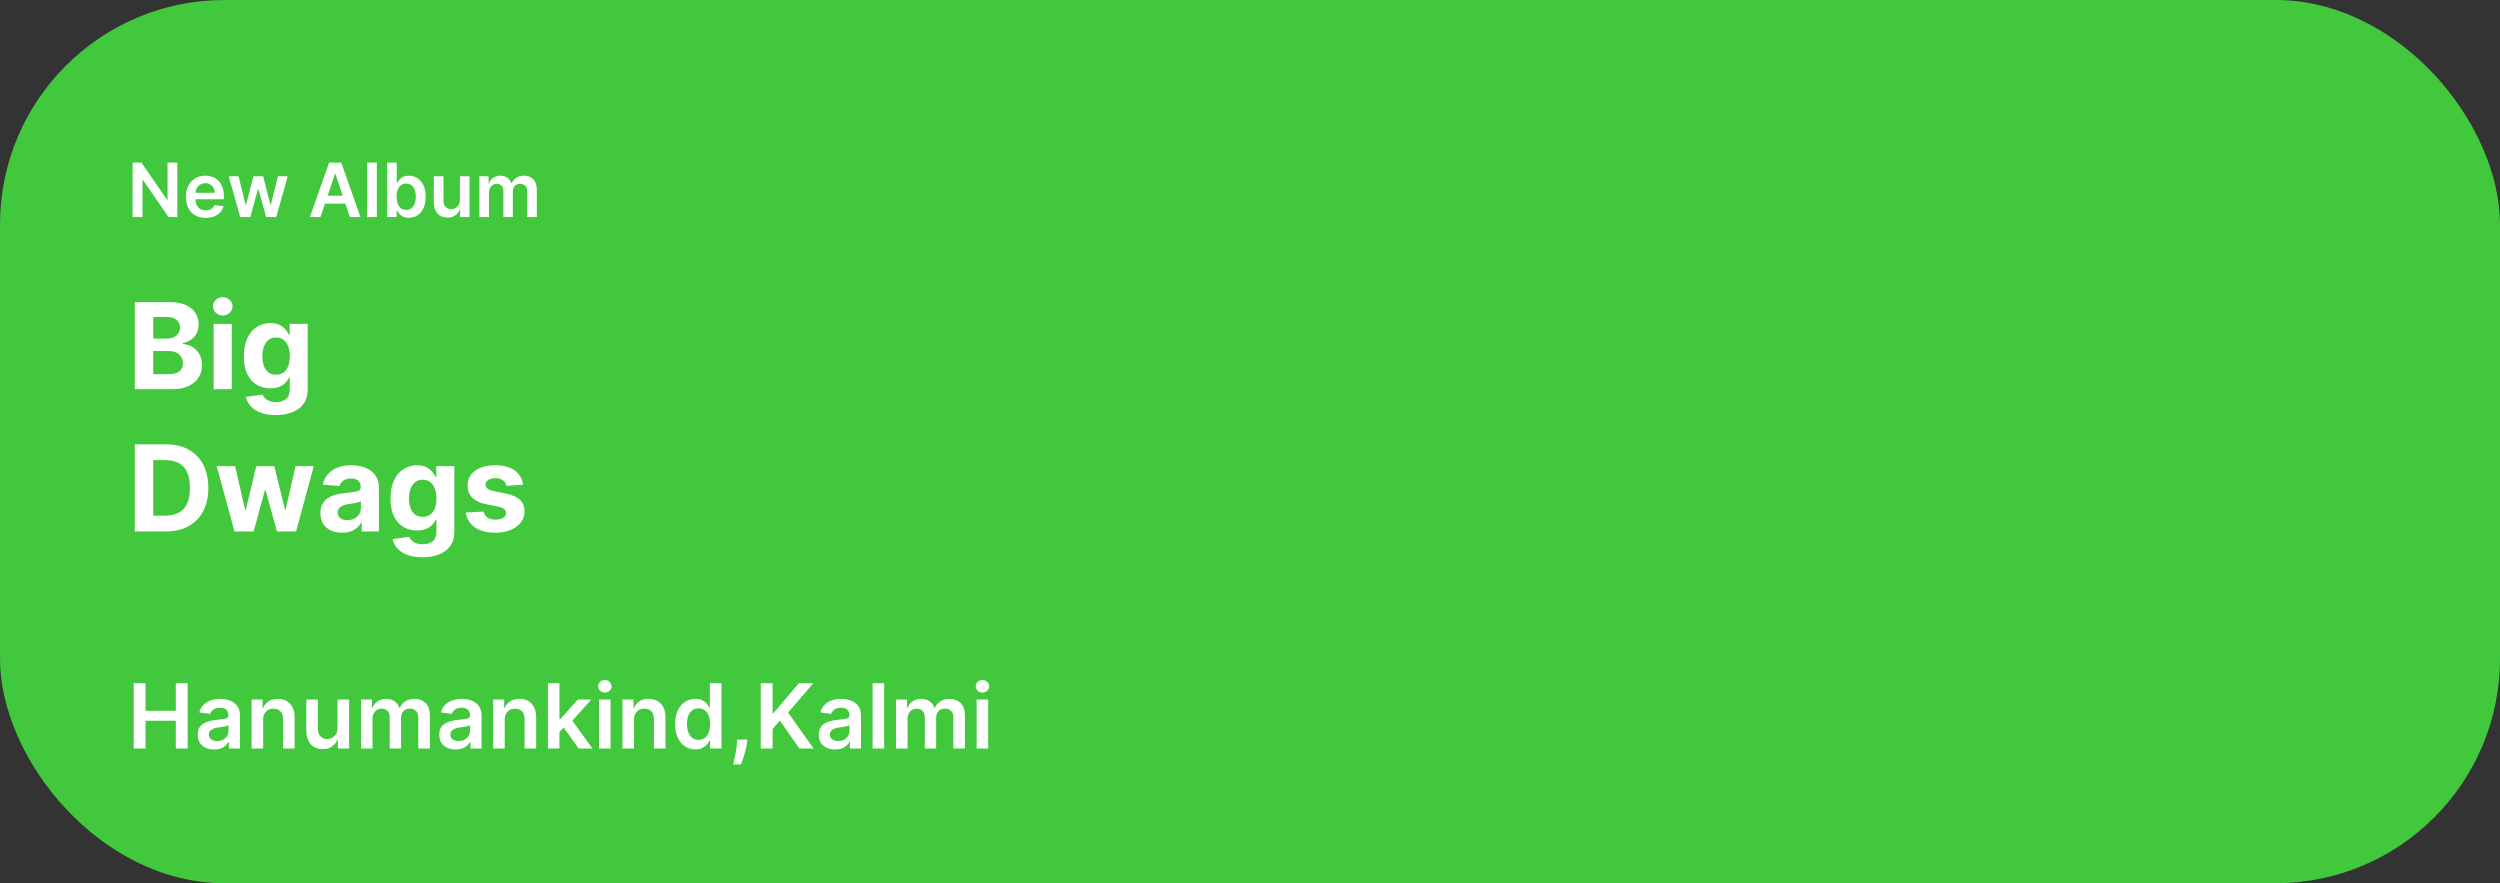 <svg width="334" height="118" viewBox="0 0 334 118" fill="none" xmlns="http://www.w3.org/2000/svg">
<rect x="0" y="0" width="334" height="118" fill="#333333" stroke="none"/>
<rect width="334" height="118" rx="30" fill="#42C83C"/>
<path d="M23.694 21.727V29H22.522L19.095 24.046H19.035V29H17.717V21.727H18.896L22.32 26.685H22.384V21.727H23.694ZM27.487 29.107C26.941 29.107 26.468 28.993 26.07 28.766C25.675 28.536 25.371 28.212 25.158 27.793C24.945 27.371 24.838 26.875 24.838 26.305C24.838 25.744 24.945 25.251 25.158 24.827C25.373 24.401 25.674 24.07 26.06 23.833C26.446 23.594 26.899 23.474 27.42 23.474C27.756 23.474 28.073 23.529 28.372 23.638C28.672 23.744 28.937 23.91 29.167 24.135C29.399 24.36 29.581 24.646 29.714 24.994C29.846 25.34 29.913 25.752 29.913 26.23V26.624H25.442V25.758H28.681C28.678 25.512 28.625 25.293 28.521 25.101C28.417 24.907 28.271 24.754 28.084 24.643C27.899 24.532 27.684 24.476 27.438 24.476C27.175 24.476 26.944 24.54 26.745 24.668C26.546 24.793 26.391 24.959 26.28 25.165C26.171 25.368 26.116 25.592 26.113 25.836V26.592C26.113 26.91 26.171 27.182 26.287 27.409C26.403 27.634 26.565 27.807 26.774 27.928C26.982 28.046 27.226 28.105 27.505 28.105C27.692 28.105 27.861 28.079 28.013 28.027C28.165 27.973 28.296 27.893 28.407 27.789C28.518 27.685 28.602 27.556 28.659 27.402L29.86 27.537C29.784 27.854 29.639 28.131 29.426 28.368C29.216 28.602 28.946 28.785 28.617 28.915C28.288 29.043 27.911 29.107 27.487 29.107ZM32.097 29L30.556 23.546H31.866L32.825 27.381H32.874L33.855 23.546H35.151L36.131 27.359H36.184L37.129 23.546H38.443L36.898 29H35.559L34.536 25.314H34.462L33.439 29H32.097ZM42.811 29H41.405L43.966 21.727H45.592L48.156 29H46.75L44.807 23.219H44.75L42.811 29ZM42.858 26.148H46.693V27.207H42.858V26.148ZM50.343 21.727V29H49.057V21.727H50.343ZM51.721 29V21.727H53.007V24.447H53.06C53.126 24.315 53.22 24.174 53.341 24.025C53.461 23.873 53.625 23.744 53.831 23.638C54.037 23.529 54.299 23.474 54.619 23.474C55.04 23.474 55.42 23.582 55.759 23.798C56.1 24.011 56.37 24.327 56.569 24.746C56.77 25.162 56.87 25.674 56.87 26.28C56.87 26.879 56.772 27.388 56.576 27.807C56.379 28.226 56.112 28.546 55.773 28.766C55.434 28.986 55.051 29.096 54.623 29.096C54.31 29.096 54.051 29.044 53.845 28.94C53.639 28.835 53.473 28.71 53.348 28.563C53.225 28.414 53.129 28.273 53.06 28.141H52.985V29H51.721ZM52.982 26.273C52.982 26.625 53.032 26.934 53.131 27.2C53.233 27.465 53.378 27.672 53.568 27.821C53.76 27.968 53.992 28.041 54.264 28.041C54.548 28.041 54.786 27.965 54.978 27.814C55.169 27.66 55.314 27.451 55.411 27.185C55.51 26.918 55.56 26.614 55.56 26.273C55.56 25.934 55.511 25.634 55.414 25.371C55.317 25.108 55.173 24.902 54.981 24.753C54.789 24.604 54.55 24.529 54.264 24.529C53.989 24.529 53.756 24.601 53.564 24.746C53.373 24.89 53.227 25.093 53.127 25.353C53.03 25.613 52.982 25.92 52.982 26.273ZM61.44 26.706V23.546H62.725V29H61.479V28.03H61.422C61.299 28.336 61.096 28.586 60.815 28.78C60.535 28.974 60.191 29.071 59.781 29.071C59.424 29.071 59.108 28.992 58.833 28.833C58.561 28.672 58.348 28.439 58.194 28.134C58.04 27.826 57.963 27.454 57.963 27.018V23.546H59.249V26.82C59.249 27.165 59.343 27.44 59.533 27.643C59.722 27.847 59.971 27.949 60.279 27.949C60.468 27.949 60.651 27.903 60.829 27.81C61.007 27.718 61.152 27.581 61.266 27.398C61.382 27.214 61.44 26.983 61.44 26.706ZM64.047 29V23.546H65.276V24.472H65.34C65.454 24.16 65.642 23.916 65.904 23.741C66.167 23.563 66.481 23.474 66.846 23.474C67.215 23.474 67.526 23.564 67.779 23.744C68.035 23.922 68.215 24.165 68.319 24.472H68.376C68.497 24.169 68.7 23.928 68.987 23.748C69.276 23.566 69.618 23.474 70.013 23.474C70.515 23.474 70.925 23.633 71.242 23.95C71.559 24.267 71.718 24.73 71.718 25.339V29H70.429V25.538C70.429 25.199 70.339 24.952 70.159 24.796C69.979 24.637 69.759 24.558 69.498 24.558C69.188 24.558 68.945 24.655 68.77 24.849C68.597 25.041 68.511 25.29 68.511 25.598V29H67.25V25.484C67.25 25.203 67.165 24.978 66.995 24.81C66.827 24.642 66.606 24.558 66.334 24.558C66.15 24.558 65.981 24.605 65.83 24.7C65.678 24.792 65.558 24.923 65.468 25.094C65.378 25.262 65.333 25.458 65.333 25.683V29H64.047Z" fill="white"/>
<path d="M18.011 52V40.364H22.671C23.526 40.364 24.241 40.49 24.812 40.744C25.384 40.998 25.814 41.35 26.102 41.801C26.39 42.248 26.534 42.763 26.534 43.347C26.534 43.801 26.443 44.201 26.261 44.545C26.079 44.886 25.829 45.167 25.511 45.386C25.197 45.602 24.837 45.756 24.432 45.847V45.96C24.875 45.979 25.29 46.104 25.676 46.335C26.066 46.566 26.383 46.89 26.625 47.307C26.867 47.72 26.989 48.212 26.989 48.784C26.989 49.401 26.835 49.953 26.528 50.438C26.225 50.919 25.776 51.299 25.182 51.58C24.587 51.86 23.854 52 22.983 52H18.011ZM20.472 49.989H22.477C23.163 49.989 23.663 49.858 23.977 49.597C24.292 49.331 24.449 48.979 24.449 48.54C24.449 48.218 24.371 47.934 24.216 47.688C24.061 47.441 23.839 47.248 23.551 47.108C23.267 46.968 22.928 46.898 22.534 46.898H20.472V49.989ZM20.472 45.233H22.296C22.633 45.233 22.932 45.174 23.193 45.057C23.458 44.936 23.667 44.765 23.818 44.545C23.974 44.326 24.051 44.062 24.051 43.756C24.051 43.335 23.901 42.996 23.602 42.739C23.307 42.481 22.886 42.352 22.341 42.352H20.472V45.233ZM28.544 52V43.273H30.965V52H28.544ZM29.76 42.148C29.4 42.148 29.091 42.028 28.834 41.79C28.58 41.547 28.453 41.258 28.453 40.92C28.453 40.587 28.58 40.301 28.834 40.062C29.091 39.82 29.4 39.699 29.76 39.699C30.12 39.699 30.427 39.82 30.68 40.062C30.938 40.301 31.067 40.587 31.067 40.92C31.067 41.258 30.938 41.547 30.68 41.79C30.427 42.028 30.12 42.148 29.76 42.148ZM36.835 55.455C36.051 55.455 35.379 55.347 34.818 55.131C34.261 54.919 33.818 54.629 33.489 54.261C33.159 53.894 32.945 53.481 32.847 53.023L35.085 52.722C35.153 52.896 35.261 53.059 35.409 53.21C35.557 53.362 35.752 53.483 35.994 53.574C36.24 53.669 36.54 53.716 36.892 53.716C37.419 53.716 37.852 53.587 38.193 53.33C38.538 53.076 38.71 52.65 38.71 52.051V50.455H38.608C38.502 50.697 38.343 50.926 38.131 51.142C37.919 51.358 37.646 51.534 37.312 51.67C36.979 51.807 36.581 51.875 36.119 51.875C35.464 51.875 34.867 51.724 34.33 51.42C33.795 51.114 33.369 50.646 33.051 50.017C32.737 49.385 32.58 48.585 32.58 47.619C32.58 46.631 32.74 45.805 33.062 45.142C33.385 44.479 33.812 43.983 34.347 43.653C34.885 43.324 35.474 43.159 36.114 43.159C36.602 43.159 37.011 43.242 37.341 43.409C37.67 43.572 37.936 43.776 38.136 44.023C38.341 44.265 38.498 44.504 38.608 44.739H38.699V43.273H41.102V52.085C41.102 52.828 40.92 53.449 40.557 53.949C40.193 54.449 39.689 54.824 39.045 55.074C38.405 55.328 37.669 55.455 36.835 55.455ZM36.886 50.057C37.276 50.057 37.606 49.96 37.875 49.767C38.148 49.57 38.356 49.29 38.5 48.926C38.648 48.559 38.722 48.119 38.722 47.608C38.722 47.097 38.65 46.653 38.506 46.278C38.362 45.9 38.153 45.606 37.881 45.398C37.608 45.189 37.276 45.085 36.886 45.085C36.489 45.085 36.153 45.193 35.881 45.409C35.608 45.621 35.401 45.917 35.261 46.295C35.121 46.674 35.051 47.112 35.051 47.608C35.051 48.112 35.121 48.547 35.261 48.915C35.405 49.278 35.612 49.561 35.881 49.761C36.153 49.958 36.489 50.057 36.886 50.057ZM22.136 71H18.011V59.364H22.171C23.341 59.364 24.349 59.597 25.193 60.062C26.038 60.525 26.688 61.189 27.142 62.057C27.6 62.924 27.829 63.962 27.829 65.171C27.829 66.383 27.6 67.424 27.142 68.296C26.688 69.167 26.034 69.835 25.182 70.301C24.333 70.767 23.318 71 22.136 71ZM20.472 68.892H22.034C22.761 68.892 23.373 68.763 23.869 68.506C24.369 68.244 24.744 67.841 24.994 67.296C25.248 66.746 25.375 66.038 25.375 65.171C25.375 64.311 25.248 63.608 24.994 63.062C24.744 62.517 24.371 62.115 23.875 61.858C23.379 61.6 22.767 61.472 22.04 61.472H20.472V68.892ZM31.328 71L28.953 62.273H31.402L32.754 68.136H32.834L34.243 62.273H36.646L38.078 68.102H38.152L39.481 62.273H41.925L39.555 71H36.993L35.493 65.511H35.385L33.885 71H31.328ZM45.705 71.165C45.148 71.165 44.651 71.068 44.216 70.875C43.78 70.678 43.436 70.388 43.182 70.006C42.932 69.619 42.807 69.138 42.807 68.562C42.807 68.078 42.896 67.671 43.074 67.341C43.252 67.011 43.494 66.746 43.801 66.546C44.108 66.345 44.456 66.193 44.847 66.091C45.24 65.989 45.653 65.917 46.085 65.875C46.593 65.822 47.002 65.773 47.312 65.727C47.623 65.678 47.849 65.606 47.989 65.511C48.129 65.417 48.199 65.276 48.199 65.091V65.057C48.199 64.697 48.085 64.419 47.858 64.222C47.635 64.025 47.316 63.926 46.903 63.926C46.468 63.926 46.121 64.023 45.864 64.216C45.606 64.405 45.436 64.644 45.352 64.932L43.114 64.75C43.227 64.22 43.451 63.761 43.784 63.375C44.117 62.985 44.547 62.686 45.074 62.477C45.604 62.265 46.218 62.159 46.915 62.159C47.4 62.159 47.864 62.216 48.307 62.33C48.754 62.443 49.15 62.619 49.494 62.858C49.843 63.097 50.117 63.403 50.318 63.778C50.519 64.15 50.619 64.595 50.619 65.114V71H48.324V69.79H48.256C48.115 70.062 47.928 70.303 47.693 70.511C47.458 70.716 47.176 70.877 46.847 70.994C46.517 71.108 46.136 71.165 45.705 71.165ZM46.398 69.494C46.754 69.494 47.068 69.424 47.341 69.284C47.614 69.14 47.828 68.947 47.983 68.704C48.138 68.462 48.216 68.188 48.216 67.881V66.954C48.14 67.004 48.036 67.049 47.903 67.091C47.775 67.129 47.629 67.165 47.466 67.199C47.303 67.229 47.14 67.258 46.977 67.284C46.814 67.307 46.667 67.328 46.534 67.347C46.25 67.388 46.002 67.454 45.79 67.546C45.578 67.636 45.413 67.76 45.295 67.915C45.178 68.066 45.119 68.256 45.119 68.483C45.119 68.812 45.239 69.064 45.477 69.239C45.72 69.409 46.026 69.494 46.398 69.494ZM56.429 74.454C55.645 74.454 54.972 74.347 54.412 74.131C53.855 73.919 53.412 73.629 53.082 73.261C52.753 72.894 52.539 72.481 52.44 72.023L54.679 71.722C54.747 71.896 54.855 72.059 55.003 72.21C55.151 72.362 55.346 72.483 55.588 72.574C55.834 72.669 56.133 72.716 56.486 72.716C57.012 72.716 57.446 72.587 57.787 72.329C58.132 72.076 58.304 71.65 58.304 71.051V69.454H58.202C58.096 69.697 57.937 69.926 57.724 70.142C57.512 70.358 57.24 70.534 56.906 70.671C56.573 70.807 56.175 70.875 55.713 70.875C55.058 70.875 54.461 70.724 53.923 70.421C53.389 70.114 52.963 69.646 52.645 69.017C52.331 68.385 52.173 67.585 52.173 66.619C52.173 65.631 52.334 64.805 52.656 64.142C52.978 63.479 53.406 62.983 53.94 62.653C54.478 62.324 55.067 62.159 55.707 62.159C56.196 62.159 56.605 62.242 56.935 62.409C57.264 62.572 57.529 62.776 57.73 63.023C57.935 63.265 58.092 63.504 58.202 63.739H58.293V62.273H60.696V71.085C60.696 71.828 60.514 72.449 60.151 72.949C59.787 73.449 59.283 73.824 58.639 74.074C57.999 74.328 57.262 74.454 56.429 74.454ZM56.48 69.057C56.87 69.057 57.2 68.96 57.469 68.767C57.742 68.57 57.95 68.29 58.094 67.926C58.242 67.559 58.315 67.119 58.315 66.608C58.315 66.097 58.243 65.653 58.099 65.278C57.956 64.9 57.747 64.606 57.474 64.398C57.202 64.189 56.87 64.085 56.48 64.085C56.082 64.085 55.747 64.193 55.474 64.409C55.202 64.621 54.995 64.917 54.855 65.296C54.715 65.674 54.645 66.112 54.645 66.608C54.645 67.112 54.715 67.547 54.855 67.915C54.999 68.278 55.206 68.561 55.474 68.761C55.747 68.958 56.082 69.057 56.48 69.057ZM69.883 64.761L67.668 64.898C67.63 64.708 67.548 64.538 67.423 64.386C67.298 64.231 67.133 64.108 66.929 64.017C66.728 63.922 66.488 63.875 66.207 63.875C65.832 63.875 65.516 63.955 65.258 64.114C65.001 64.269 64.872 64.477 64.872 64.739C64.872 64.947 64.956 65.123 65.122 65.267C65.289 65.411 65.575 65.526 65.98 65.614L67.56 65.932C68.408 66.106 69.041 66.386 69.457 66.773C69.874 67.159 70.082 67.667 70.082 68.296C70.082 68.867 69.914 69.369 69.577 69.801C69.243 70.233 68.785 70.57 68.202 70.812C67.622 71.051 66.954 71.171 66.196 71.171C65.041 71.171 64.12 70.93 63.435 70.449C62.753 69.964 62.353 69.305 62.236 68.472L64.617 68.347C64.688 68.699 64.863 68.968 65.139 69.153C65.416 69.335 65.77 69.426 66.202 69.426C66.626 69.426 66.967 69.345 67.224 69.182C67.486 69.015 67.618 68.801 67.622 68.54C67.618 68.32 67.526 68.14 67.344 68C67.162 67.856 66.882 67.746 66.503 67.671L64.992 67.369C64.139 67.199 63.505 66.903 63.088 66.483C62.675 66.062 62.469 65.526 62.469 64.875C62.469 64.314 62.62 63.831 62.923 63.426C63.23 63.021 63.66 62.708 64.213 62.489C64.77 62.269 65.421 62.159 66.168 62.159C67.27 62.159 68.137 62.392 68.77 62.858C69.406 63.324 69.778 63.958 69.883 64.761Z" fill="white"/>
<path d="M17.861 100V91.273H19.442V94.967H23.486V91.273H25.071V100H23.486V96.293H19.442V100H17.861ZM28.606 100.132C28.191 100.132 27.817 100.058 27.485 99.91C27.155 99.76 26.894 99.538 26.701 99.246C26.511 98.953 26.416 98.592 26.416 98.163C26.416 97.794 26.484 97.489 26.62 97.247C26.756 97.006 26.942 96.812 27.178 96.668C27.414 96.523 27.68 96.413 27.975 96.34C28.273 96.263 28.582 96.207 28.9 96.173C29.283 96.133 29.595 96.098 29.833 96.067C30.072 96.033 30.245 95.981 30.353 95.913C30.464 95.842 30.519 95.733 30.519 95.585V95.56C30.519 95.239 30.424 94.99 30.234 94.814C30.043 94.638 29.769 94.55 29.411 94.55C29.033 94.55 28.734 94.632 28.512 94.797C28.293 94.962 28.146 95.156 28.069 95.381L26.629 95.176C26.742 94.778 26.93 94.446 27.191 94.179C27.452 93.909 27.772 93.707 28.15 93.574C28.528 93.438 28.945 93.369 29.403 93.369C29.718 93.369 30.032 93.406 30.345 93.48C30.657 93.554 30.942 93.676 31.201 93.847C31.459 94.014 31.667 94.243 31.823 94.533C31.982 94.822 32.062 95.185 32.062 95.619V100H30.579V99.101H30.528C30.434 99.283 30.302 99.453 30.131 99.612C29.964 99.769 29.752 99.895 29.496 99.992C29.244 100.085 28.947 100.132 28.606 100.132ZM29.006 98.999C29.316 98.999 29.584 98.938 29.812 98.815C30.039 98.69 30.214 98.526 30.336 98.321C30.461 98.117 30.523 97.894 30.523 97.652V96.881C30.475 96.921 30.393 96.957 30.276 96.992C30.163 97.026 30.035 97.055 29.893 97.081C29.751 97.106 29.61 97.129 29.471 97.149C29.332 97.169 29.211 97.186 29.109 97.2C28.879 97.231 28.673 97.283 28.491 97.354C28.309 97.425 28.166 97.524 28.06 97.652C27.955 97.777 27.903 97.939 27.903 98.138C27.903 98.422 28.006 98.636 28.214 98.781C28.421 98.926 28.685 98.999 29.006 98.999ZM35.156 96.165V100H33.613V93.454H35.087V94.567H35.164C35.315 94.2 35.555 93.909 35.884 93.693C36.217 93.477 36.627 93.369 37.116 93.369C37.568 93.369 37.961 93.466 38.296 93.659C38.634 93.852 38.896 94.132 39.08 94.499C39.268 94.865 39.36 95.31 39.357 95.832V100H37.815V96.071C37.815 95.633 37.701 95.291 37.474 95.044C37.249 94.797 36.938 94.673 36.541 94.673C36.271 94.673 36.031 94.733 35.82 94.852C35.613 94.969 35.45 95.138 35.33 95.359C35.214 95.581 35.156 95.849 35.156 96.165ZM45.097 97.247V93.454H46.64V100H45.144V98.837H45.076C44.928 99.203 44.685 99.503 44.347 99.736C44.012 99.969 43.599 100.085 43.107 100.085C42.678 100.085 42.299 99.99 41.969 99.8C41.643 99.606 41.387 99.327 41.202 98.96C41.018 98.591 40.925 98.145 40.925 97.622V93.454H42.468V97.383C42.468 97.798 42.582 98.128 42.809 98.372C43.036 98.617 43.334 98.739 43.704 98.739C43.931 98.739 44.151 98.683 44.364 98.572C44.577 98.462 44.752 98.297 44.889 98.078C45.028 97.856 45.097 97.579 45.097 97.247ZM48.226 100V93.454H49.701V94.567H49.777C49.914 94.192 50.14 93.899 50.455 93.689C50.77 93.476 51.147 93.369 51.584 93.369C52.027 93.369 52.401 93.477 52.705 93.693C53.012 93.906 53.228 94.197 53.353 94.567H53.421C53.566 94.203 53.81 93.913 54.154 93.697C54.5 93.479 54.911 93.369 55.385 93.369C55.988 93.369 56.479 93.56 56.86 93.94C57.24 94.321 57.431 94.876 57.431 95.606V100H55.884V95.845C55.884 95.439 55.776 95.142 55.56 94.954C55.344 94.764 55.08 94.669 54.767 94.669C54.395 94.669 54.104 94.785 53.894 95.019C53.686 95.249 53.583 95.548 53.583 95.918V100H52.07V95.781C52.07 95.443 51.968 95.173 51.763 94.972C51.561 94.77 51.297 94.669 50.971 94.669C50.749 94.669 50.547 94.726 50.365 94.84C50.184 94.95 50.039 95.108 49.931 95.312C49.823 95.514 49.769 95.75 49.769 96.02V100H48.226ZM60.879 100.132C60.465 100.132 60.091 100.058 59.758 99.91C59.429 99.76 59.168 99.538 58.974 99.246C58.784 98.953 58.689 98.592 58.689 98.163C58.689 97.794 58.757 97.489 58.894 97.247C59.03 97.006 59.216 96.812 59.452 96.668C59.688 96.523 59.953 96.413 60.249 96.34C60.547 96.263 60.855 96.207 61.173 96.173C61.557 96.133 61.868 96.098 62.106 96.067C62.345 96.033 62.519 95.981 62.626 95.913C62.737 95.842 62.793 95.733 62.793 95.585V95.56C62.793 95.239 62.697 94.99 62.507 94.814C62.317 94.638 62.043 94.55 61.685 94.55C61.307 94.55 61.007 94.632 60.785 94.797C60.567 94.962 60.419 95.156 60.342 95.381L58.902 95.176C59.016 94.778 59.203 94.446 59.465 94.179C59.726 93.909 60.045 93.707 60.423 93.574C60.801 93.438 61.219 93.369 61.676 93.369C61.992 93.369 62.305 93.406 62.618 93.48C62.93 93.554 63.216 93.676 63.474 93.847C63.733 94.014 63.94 94.243 64.097 94.533C64.256 94.822 64.335 95.185 64.335 95.619V100H62.852V99.101H62.801C62.707 99.283 62.575 99.453 62.405 99.612C62.237 99.769 62.026 99.895 61.77 99.992C61.517 100.085 61.22 100.132 60.879 100.132ZM61.28 98.999C61.59 98.999 61.858 98.938 62.085 98.815C62.312 98.69 62.487 98.526 62.609 98.321C62.734 98.117 62.797 97.894 62.797 97.652V96.881C62.749 96.921 62.666 96.957 62.55 96.992C62.436 97.026 62.308 97.055 62.166 97.081C62.024 97.106 61.883 97.129 61.744 97.149C61.605 97.169 61.484 97.186 61.382 97.2C61.152 97.231 60.946 97.283 60.764 97.354C60.582 97.425 60.439 97.524 60.334 97.652C60.229 97.777 60.176 97.939 60.176 98.138C60.176 98.422 60.28 98.636 60.487 98.781C60.695 98.926 60.959 98.999 61.28 98.999ZM67.429 96.165V100H65.886V93.454H67.361V94.567H67.438C67.588 94.2 67.828 93.909 68.158 93.693C68.49 93.477 68.901 93.369 69.389 93.369C69.841 93.369 70.234 93.466 70.57 93.659C70.908 93.852 71.169 94.132 71.354 94.499C71.541 94.865 71.633 95.31 71.631 95.832V100H70.088V96.071C70.088 95.633 69.974 95.291 69.747 95.044C69.523 94.797 69.212 94.673 68.814 94.673C68.544 94.673 68.304 94.733 68.094 94.852C67.886 94.969 67.723 95.138 67.604 95.359C67.487 95.581 67.429 95.849 67.429 96.165ZM74.605 97.946L74.601 96.084H74.848L77.2 93.454H79.003L76.109 96.676H75.79L74.605 97.946ZM73.199 100V91.273H74.742V100H73.199ZM77.307 100L75.176 97.021L76.216 95.935L79.152 100H77.307ZM80.031 100V93.454H81.573V100H80.031ZM80.806 92.526C80.562 92.526 80.352 92.445 80.176 92.283C80 92.118 79.912 91.921 79.912 91.69C79.912 91.457 80 91.26 80.176 91.098C80.352 90.933 80.562 90.851 80.806 90.851C81.054 90.851 81.264 90.933 81.437 91.098C81.613 91.26 81.701 91.457 81.701 91.69C81.701 91.921 81.613 92.118 81.437 92.283C81.264 92.445 81.054 92.526 80.806 92.526ZM84.702 96.165V100H83.16V93.454H84.634V94.567H84.711C84.862 94.2 85.102 93.909 85.431 93.693C85.763 93.477 86.174 93.369 86.663 93.369C87.114 93.369 87.508 93.466 87.843 93.659C88.181 93.852 88.442 94.132 88.627 94.499C88.815 94.865 88.907 95.31 88.904 95.832V100H87.362V96.071C87.362 95.633 87.248 95.291 87.021 95.044C86.796 94.797 86.485 94.673 86.087 94.673C85.817 94.673 85.577 94.733 85.367 94.852C85.16 94.969 84.996 95.138 84.877 95.359C84.761 95.581 84.702 95.849 84.702 96.165ZM92.901 100.115C92.387 100.115 91.927 99.983 91.521 99.719C91.114 99.454 90.793 99.071 90.558 98.568C90.322 98.065 90.204 97.454 90.204 96.736C90.204 96.008 90.323 95.395 90.562 94.895C90.803 94.392 91.129 94.013 91.538 93.757C91.947 93.499 92.403 93.369 92.906 93.369C93.289 93.369 93.604 93.435 93.852 93.565C94.099 93.693 94.295 93.848 94.44 94.03C94.585 94.209 94.697 94.378 94.776 94.537H94.84V91.273H96.387V100H94.87V98.969H94.776C94.697 99.128 94.582 99.297 94.431 99.476C94.281 99.652 94.082 99.803 93.835 99.928C93.587 100.053 93.276 100.115 92.901 100.115ZM93.332 98.849C93.658 98.849 93.937 98.761 94.167 98.585C94.397 98.406 94.572 98.158 94.691 97.84C94.81 97.521 94.87 97.151 94.87 96.727C94.87 96.304 94.81 95.936 94.691 95.624C94.575 95.311 94.401 95.068 94.171 94.895C93.944 94.722 93.664 94.635 93.332 94.635C92.988 94.635 92.701 94.724 92.471 94.903C92.241 95.082 92.067 95.329 91.951 95.645C91.835 95.96 91.776 96.321 91.776 96.727C91.776 97.136 91.835 97.501 91.951 97.822C92.07 98.141 92.245 98.392 92.475 98.577C92.708 98.758 92.994 98.849 93.332 98.849ZM99.842 98.807L99.787 99.276C99.747 99.633 99.676 99.997 99.573 100.366C99.474 100.739 99.369 101.081 99.258 101.393C99.147 101.706 99.058 101.952 98.99 102.131H97.95C97.99 101.957 98.044 101.722 98.112 101.423C98.183 101.125 98.251 100.79 98.316 100.418C98.382 100.045 98.426 99.668 98.448 99.284L98.478 98.807H99.842ZM101.638 100V91.273H103.219V95.283H103.326L106.73 91.273H108.661L105.286 95.189L108.691 100H106.79L104.186 96.258L103.219 97.401V100H101.638ZM111.575 100.132C111.16 100.132 110.786 100.058 110.454 99.91C110.124 99.76 109.863 99.538 109.67 99.246C109.479 98.953 109.384 98.592 109.384 98.163C109.384 97.794 109.452 97.489 109.589 97.247C109.725 97.006 109.911 96.812 110.147 96.668C110.383 96.523 110.648 96.413 110.944 96.34C111.242 96.263 111.55 96.207 111.869 96.173C112.252 96.133 112.563 96.098 112.802 96.067C113.04 96.033 113.214 95.981 113.322 95.913C113.433 95.842 113.488 95.733 113.488 95.585V95.56C113.488 95.239 113.393 94.99 113.202 94.814C113.012 94.638 112.738 94.55 112.38 94.55C112.002 94.55 111.702 94.632 111.481 94.797C111.262 94.962 111.114 95.156 111.038 95.381L109.597 95.176C109.711 94.778 109.898 94.446 110.16 94.179C110.421 93.909 110.741 93.707 111.119 93.574C111.496 93.438 111.914 93.369 112.371 93.369C112.687 93.369 113.001 93.406 113.313 93.48C113.626 93.554 113.911 93.676 114.17 93.847C114.428 94.014 114.636 94.243 114.792 94.533C114.951 94.822 115.031 95.185 115.031 95.619V100H113.548V99.101H113.496C113.403 99.283 113.271 99.453 113.1 99.612C112.933 99.769 112.721 99.895 112.465 99.992C112.212 100.085 111.915 100.132 111.575 100.132ZM111.975 98.999C112.285 98.999 112.553 98.938 112.781 98.815C113.008 98.69 113.183 98.526 113.305 98.321C113.43 98.117 113.492 97.894 113.492 97.652V96.881C113.444 96.921 113.362 96.957 113.245 96.992C113.131 97.026 113.004 97.055 112.862 97.081C112.719 97.106 112.579 97.129 112.44 97.149C112.3 97.169 112.18 97.186 112.077 97.2C111.847 97.231 111.641 97.283 111.46 97.354C111.278 97.425 111.134 97.524 111.029 97.652C110.924 97.777 110.871 97.939 110.871 98.138C110.871 98.422 110.975 98.636 111.183 98.781C111.39 98.926 111.654 98.999 111.975 98.999ZM118.124 91.273V100H116.582V91.273H118.124ZM119.711 100V93.454H121.185V94.567H121.262C121.398 94.192 121.624 93.899 121.939 93.689C122.255 93.476 122.631 93.369 123.069 93.369C123.512 93.369 123.885 93.477 124.189 93.693C124.496 93.906 124.712 94.197 124.837 94.567H124.905C125.05 94.203 125.294 93.913 125.638 93.697C125.985 93.479 126.395 93.369 126.87 93.369C127.472 93.369 127.963 93.56 128.344 93.94C128.725 94.321 128.915 94.876 128.915 95.606V100H127.368V95.845C127.368 95.439 127.26 95.142 127.044 94.954C126.828 94.764 126.564 94.669 126.252 94.669C125.88 94.669 125.588 94.785 125.378 95.019C125.171 95.249 125.067 95.548 125.067 95.918V100H123.554V95.781C123.554 95.443 123.452 95.173 123.248 94.972C123.046 94.77 122.782 94.669 122.455 94.669C122.233 94.669 122.032 94.726 121.85 94.84C121.668 94.95 121.523 95.108 121.415 95.312C121.307 95.514 121.253 95.75 121.253 96.02V100H119.711ZM130.48 100V93.454H132.023V100H130.48ZM131.256 92.526C131.011 92.526 130.801 92.445 130.625 92.283C130.449 92.118 130.361 91.921 130.361 91.69C130.361 91.457 130.449 91.26 130.625 91.098C130.801 90.933 131.011 90.851 131.256 90.851C131.503 90.851 131.713 90.933 131.886 91.098C132.063 91.26 132.151 91.457 132.151 91.69C132.151 91.921 132.063 92.118 131.886 92.283C131.713 92.445 131.503 92.526 131.256 92.526Z" fill="white"/>
</svg>
